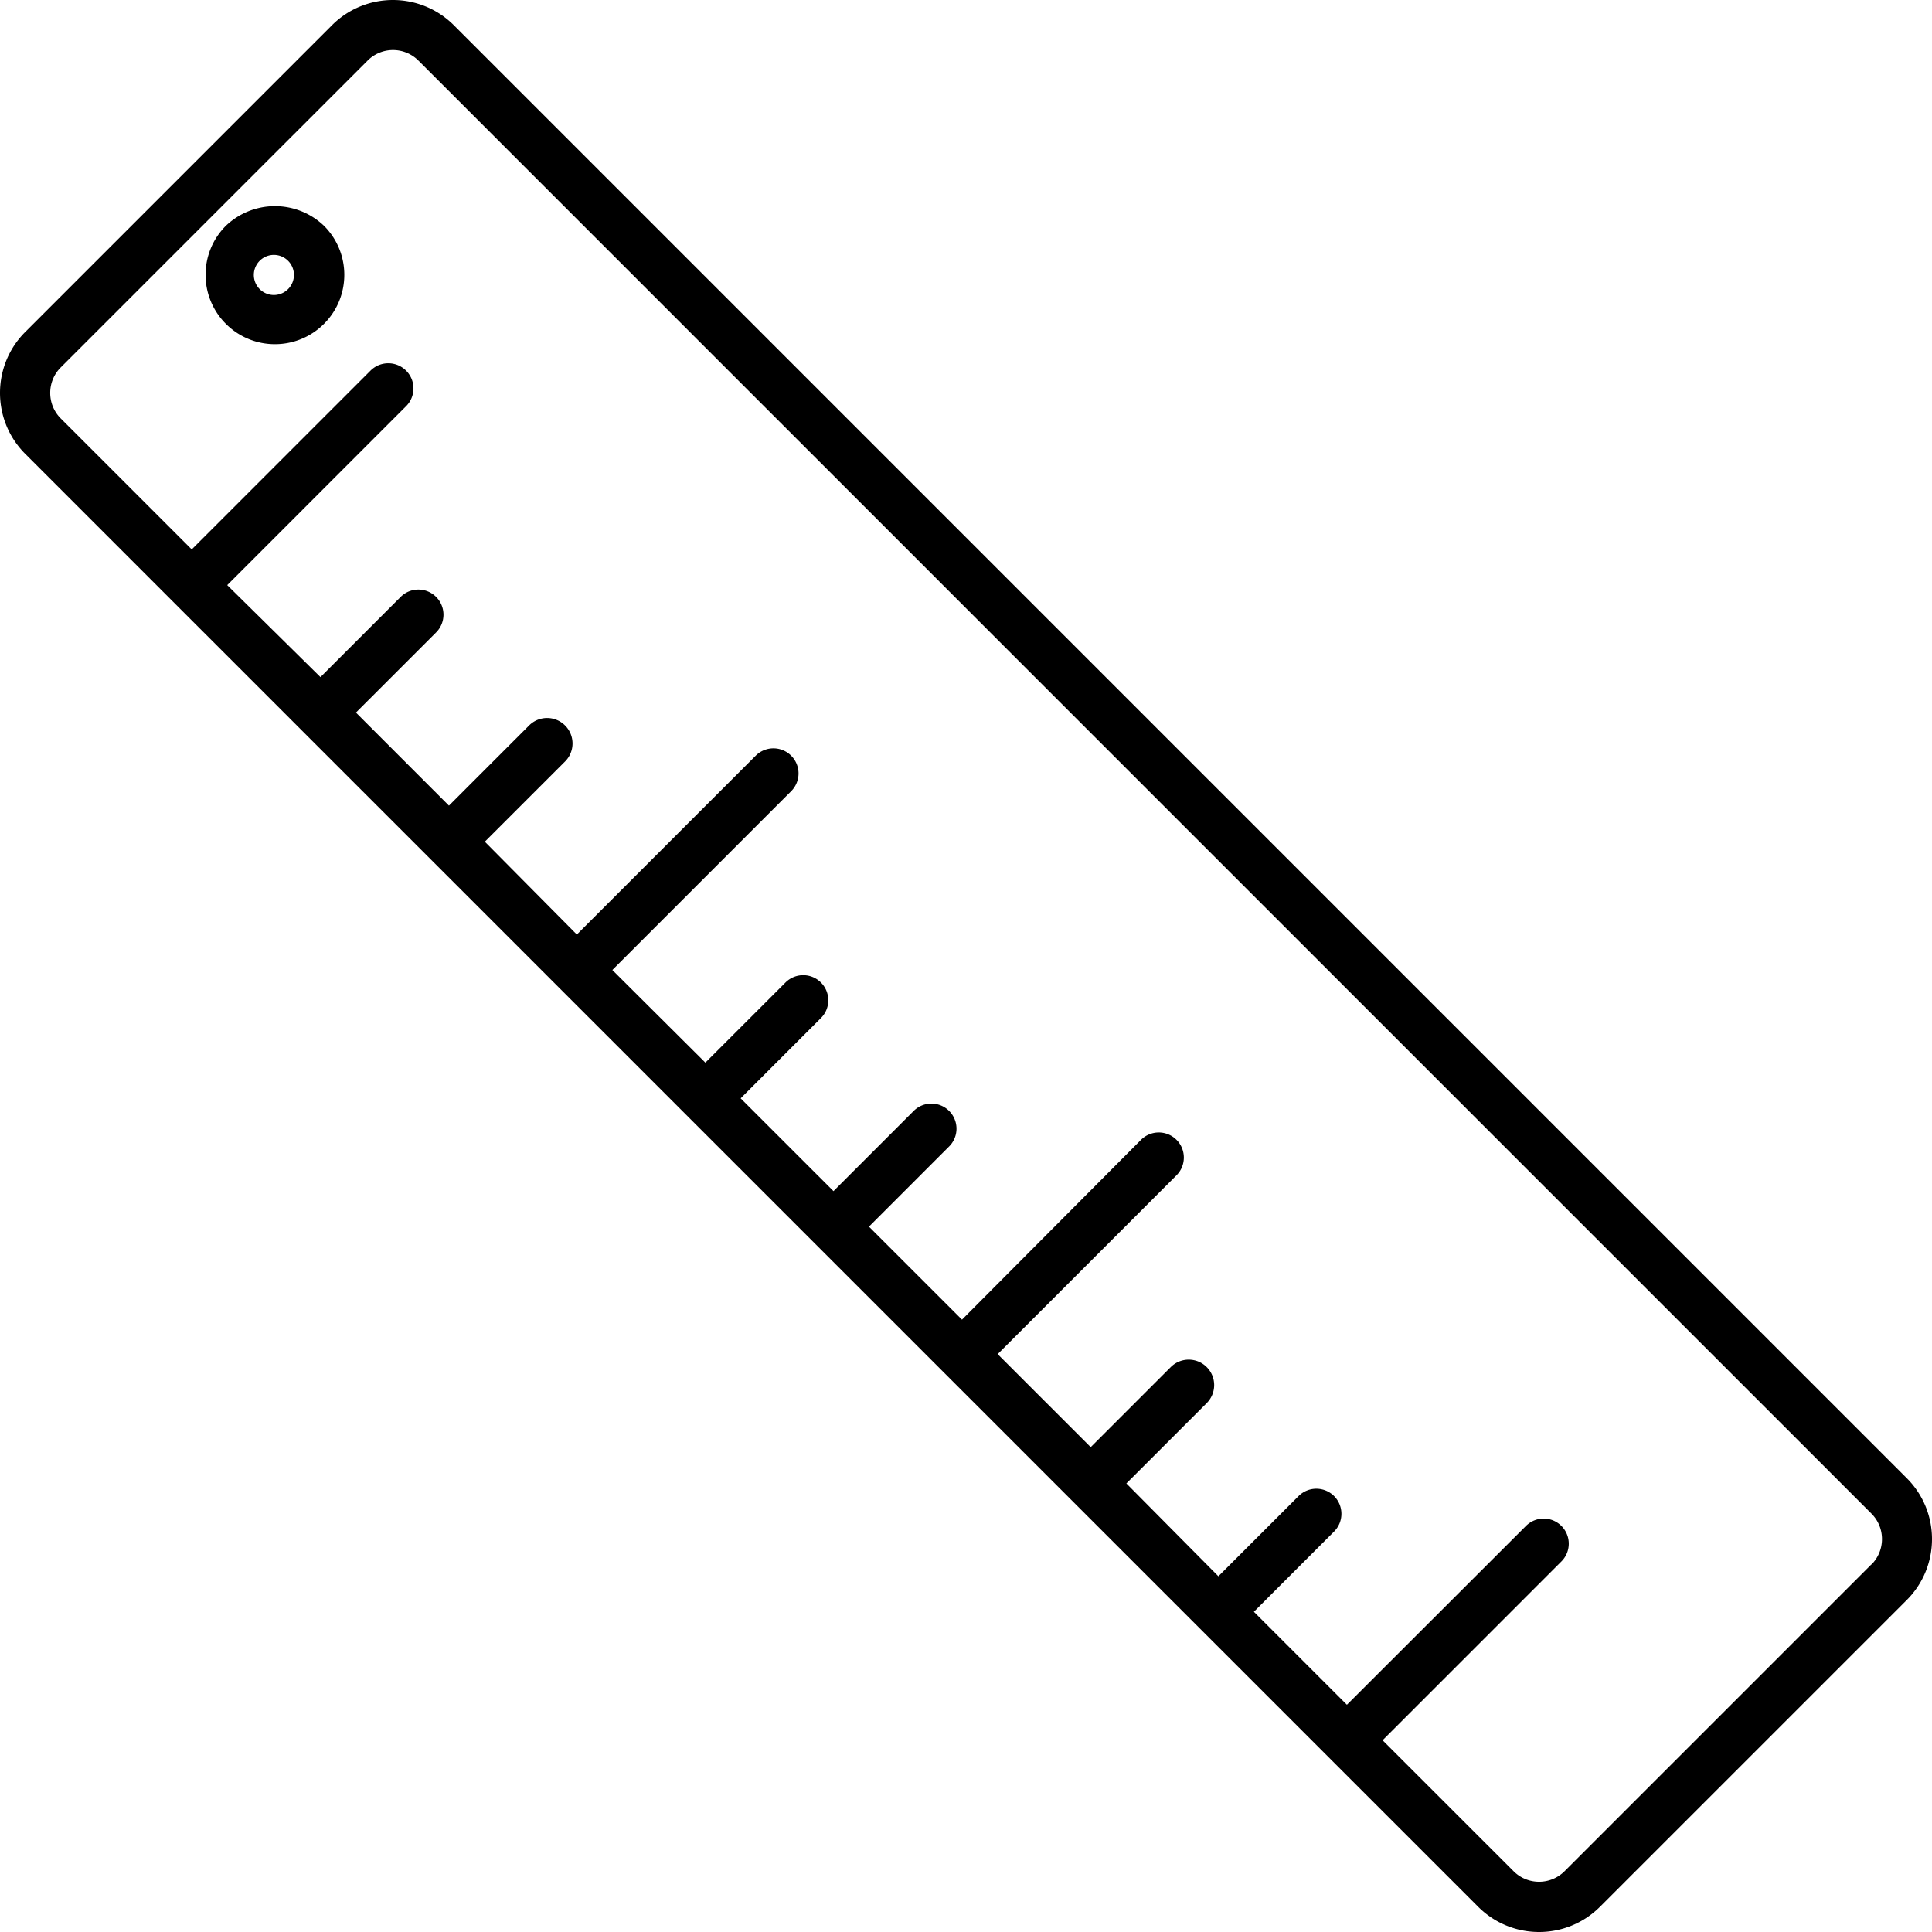 <svg xmlns="http://www.w3.org/2000/svg" viewBox="0 0 601.519 601.519">
  <path d="M593.691 460.242L141.277 7.824c-10.472-10.433-27.41-10.433-37.89 0L7.824 103.391c-10.433 10.476-10.433 27.414 0 37.886l452.418 452.414c10.469 10.438 27.414 10.438 37.883 0l95.566-95.558c10.438-10.477 10.438-27.422 0-37.89zm-11.05 26.836l-95.563 95.563c-4.375 4.324-11.414 4.324-15.789 0l-40.828-40.817 55.68-55.683a7.806 7.806 0 0 0 0-11.043 7.8 7.8 0 0 0-11.043 0l-55.743 55.675-28.964-28.957 24.968-24.972c3.047-3.051 3.047-7.996 0-11.051a7.823 7.823 0 0 0-11.05 0l-24.97 24.969-28.648-28.899 24.965-24.968a7.922 7.922 0 0 0 .098-11.204c-3.07-3.12-8.086-3.164-11.2-.093l-24.972 24.968-28.965-28.964 55.68-55.68c3.05-3.047 3.05-7.992 0-11.047a7.806 7.806 0 0 0-11.043 0l-55.742 55.992-28.965-28.96 24.965-24.97a7.808 7.808 0 0 0 0-11.05c-3.047-3.047-7.992-3.047-11.047 0L259.5 370.852l-28.902-28.895 24.972-24.973c3.067-3.03 3.09-7.976.059-11.043-3.031-3.07-7.98-3.097-11.05-.062l-24.966 24.965-28.96-28.84 55.675-55.676a7.804 7.804 0 0 0 0-11.047 7.81 7.81 0 0 0-11.047 0l-55.683 55.68-28.649-28.902 24.969-24.965a7.92 7.92 0 0 0 .027-11.207c-3.082-3.102-8.101-3.121-11.199-.028l-24.969 24.97-28.957-28.97 24.965-24.964a7.81 7.81 0 0 0 0-11.047c-3.058-3.055-8-3.055-11.047 0L99.77 210.812l-29.024-28.644 55.672-55.68c3.066-3.05 3.086-8.011.035-11.078s-8.012-3.086-11.078-.035l-55.684 55.68-40.82-40.82c-4.32-4.383-4.32-11.423 0-15.798l95.567-95.562a11.16 11.16 0 0 1 7.925-3.297 11.17 11.17 0 0 1 7.93 3.297l452.41 452.414c4.328 4.375 4.328 11.414 0 15.79zm0 0"/>
  <path d="M70.305 70.313c-8.418 8.437-8.399 22.101.03 30.527 8.435 8.422 22.095 8.422 30.528 0 8.438-8.426 8.446-22.09.028-30.528-8.563-8.171-22.02-8.171-30.586 0zm19.539 19.535a6.242 6.242 0 1 1 0-8.493 6.233 6.233 0 0 1 0 8.493zm0 0"/>
</svg>